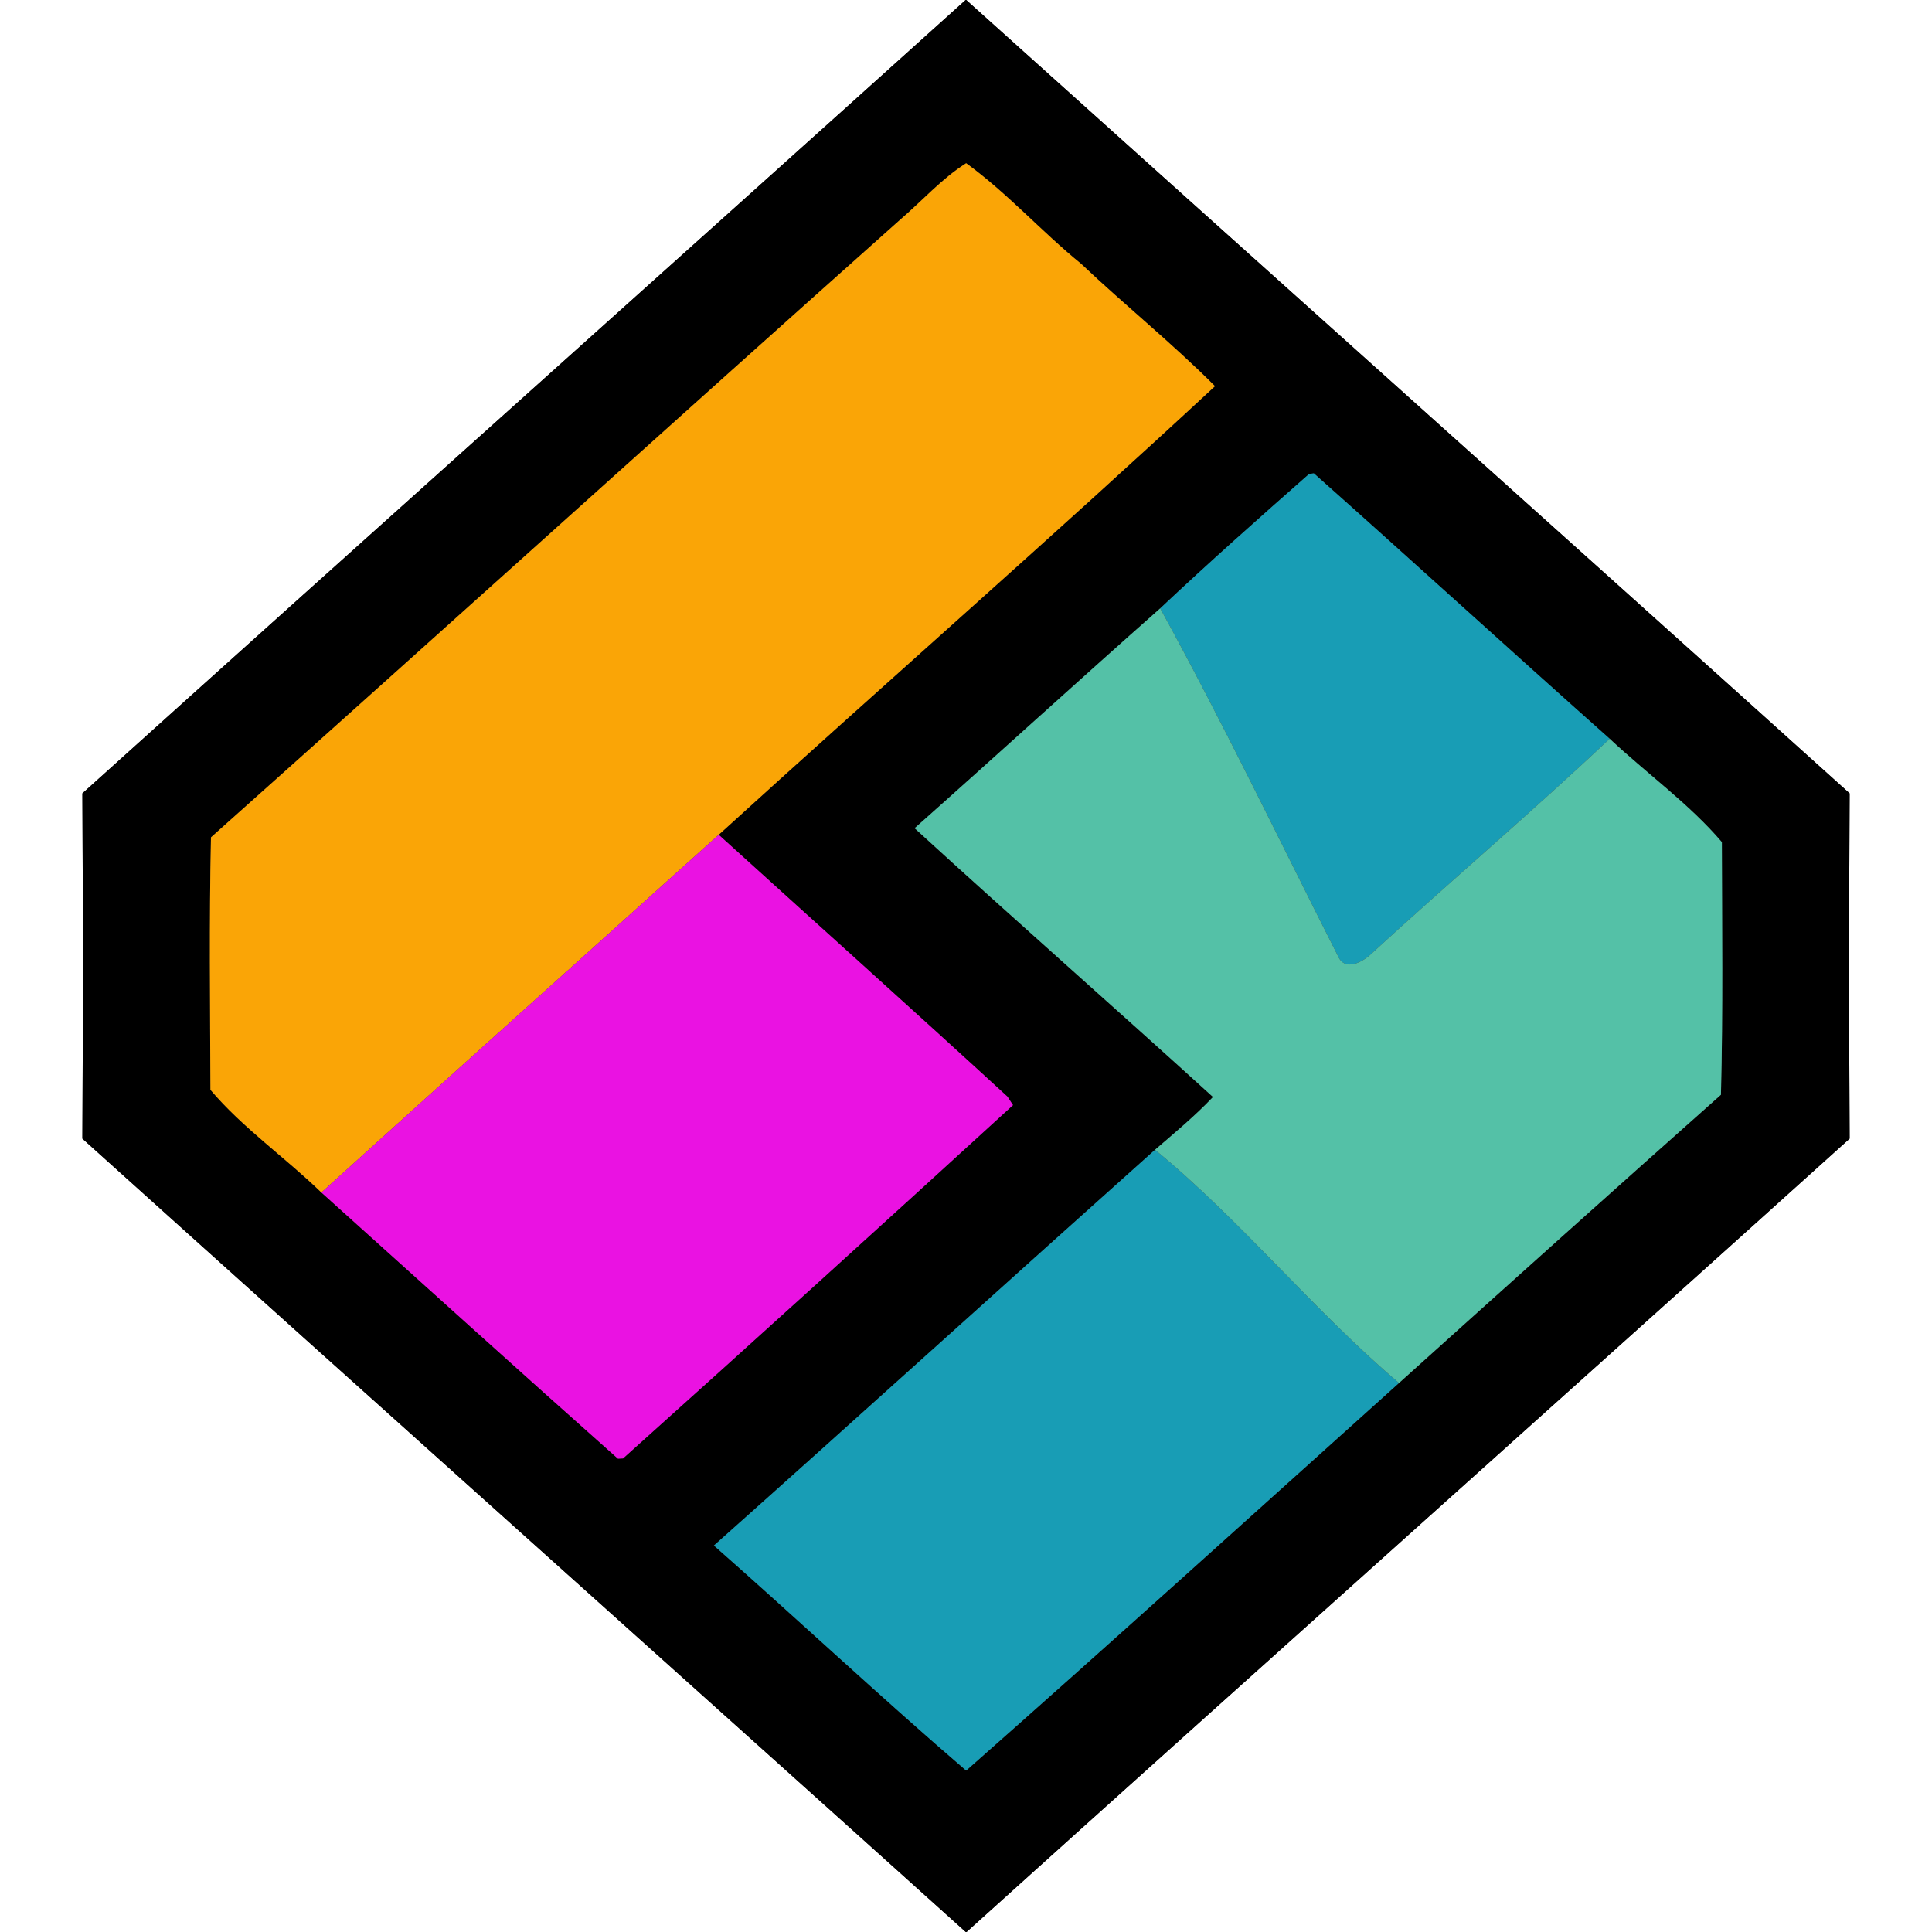 <?xml version="1.0" encoding="UTF-8" ?>
<!DOCTYPE svg PUBLIC "-//W3C//DTD SVG 1.1//EN" "http://www.w3.org/Graphics/SVG/1.1/DTD/svg11.dtd">
<svg width="250pt" height="250pt" viewBox="0 0 250 250" version="1.1" xmlns="http://www.w3.org/2000/svg">
<rect x="0" y="0" width="250" height="250" fill="#333333" stroke="none"/>
<g id="#ffffffff">
<path fill="#ffffff" opacity="1.00" d=" M 0.00 0.00 L 124.95 0.00 C 86.91 34.28 48.70 68.38 10.66 102.66 C 10.74 117.55 10.74 132.44 10.66 147.34 C 48.71 181.62 86.91 215.74 124.97 250.00 L 0.00 250.00 L 0.00 0.00 Z" />
<path fill="#ffffff" opacity="1.00" d=" M 125.03 0.00 L 250.00 0.00 L 250.00 250.00 L 125.07 250.00 C 163.09 215.71 201.31 181.62 239.34 147.34 C 239.26 132.45 239.26 117.55 239.34 102.66 C 201.29 68.38 163.11 34.25 125.03 0.00 Z" />
</g>
<g id="#000000ff">
<path fill="#000000" opacity="1.00" d=" M 124.95 0.00 L 125.03 0.00 C 163.11 34.25 201.29 68.38 239.34 102.66 C 239.26 117.55 239.26 132.45 239.34 147.34 C 201.31 181.62 163.09 215.71 125.07 250.00 L 124.97 250.00 C 86.91 215.74 48.71 181.62 10.66 147.34 C 10.74 132.44 10.74 117.55 10.66 102.66 C 48.70 68.38 86.91 34.28 124.95 0.00 M 116.49 28.42 C 86.69 54.98 57.09 81.77 27.30 108.35 C 27.06 119.23 27.19 130.13 27.23 141.02 C 31.38 145.93 36.92 149.78 41.59 154.31 C 54.37 165.80 67.11 177.34 79.96 188.75 L 80.62 188.72 C 97.51 173.58 114.33 158.32 131.08 143.00 C 130.90 142.73 130.54 142.18 130.36 141.90 C 117.98 130.53 105.45 119.32 93.00 108.02 C 114.33 88.60 136.07 69.59 157.22 49.97 C 151.69 44.43 145.57 39.51 139.89 34.13 C 134.78 29.98 130.33 24.97 125.02 21.12 C 121.88 23.10 119.32 26.00 116.49 28.42 M 169.40 61.33 C 162.91 67.04 156.43 72.79 150.13 78.72 C 139.48 88.14 128.98 97.73 118.35 107.17 C 131.12 118.87 144.15 130.29 156.96 141.95 C 154.63 144.41 152.02 146.57 149.46 148.78 C 130.40 165.82 111.46 182.99 92.38 199.99 C 103.32 209.63 113.96 219.61 125.02 229.11 C 143.81 212.54 162.39 195.70 181.03 178.96 C 194.88 166.49 208.75 154.04 222.69 141.66 C 222.97 130.77 222.83 119.87 222.81 108.97 C 218.60 104.03 213.07 100.08 208.29 95.59 C 195.47 84.20 182.82 72.63 170.01 61.25 L 169.40 61.33 Z" />
</g>
<g id="#faa506ff">
<path fill="#faa506" opacity="1.00" d=" M 116.49 28.42 C 119.32 26.00 121.88 23.10 125.02 21.12 C 130.33 24.97 134.78 29.98 139.89 34.13 C 145.57 39.51 151.69 44.43 157.22 49.97 C 136.07 69.59 114.33 88.60 93.00 108.02 C 75.87 123.45 58.67 138.82 41.59 154.31 C 36.92 149.78 31.38 145.93 27.23 141.02 C 27.19 130.13 27.06 119.23 27.30 108.35 C 57.09 81.77 86.69 54.98 116.49 28.42 Z" />
</g>
<g id="#189db5ff">
<path fill="#189db5" opacity="1.00" d=" M 169.40 61.33 L 170.01 61.25 C 182.82 72.63 195.47 84.20 208.29 95.59 C 198.22 105.09 187.66 114.05 177.47 123.40 C 176.36 124.48 174.05 125.75 173.16 123.76 C 165.54 108.72 158.25 93.50 150.13 78.72 C 156.43 72.79 162.91 67.04 169.40 61.33 Z" />
<path fill="#189db5" opacity="1.00" d=" M 92.38 199.99 C 111.46 182.99 130.40 165.82 149.46 148.78 C 160.71 158.02 169.92 169.55 181.03 178.96 C 162.39 195.70 143.81 212.54 125.02 229.11 C 113.96 219.61 103.32 209.63 92.38 199.99 Z" />
</g>
<g id="#54c1a7ff">
<path fill="#54c1a7" opacity="1.00" d=" M 118.35 107.17 C 128.98 97.73 139.48 88.14 150.13 78.72 C 158.25 93.50 165.54 108.72 173.16 123.76 C 174.05 125.75 176.36 124.48 177.47 123.40 C 187.66 114.05 198.22 105.09 208.29 95.59 C 213.07 100.08 218.60 104.03 222.81 108.97 C 222.83 119.87 222.97 130.77 222.69 141.66 C 208.75 154.04 194.88 166.49 181.03 178.96 C 169.92 169.55 160.71 158.02 149.46 148.78 C 152.02 146.57 154.63 144.41 156.96 141.95 C 144.15 130.29 131.12 118.87 118.35 107.17 Z" />
</g>
<g id="#ea12e2ff">
<path fill="#ea12e2" opacity="1.00" d=" M 41.59 154.31 C 58.67 138.82 75.87 123.45 93.00 108.02 C 105.45 119.32 117.98 130.53 130.36 141.90 C 130.54 142.18 130.90 142.73 131.08 143.00 C 114.33 158.32 97.51 173.58 80.62 188.72 L 79.96 188.75 C 67.11 177.34 54.37 165.80 41.59 154.31 Z" />
</g>
</svg>
